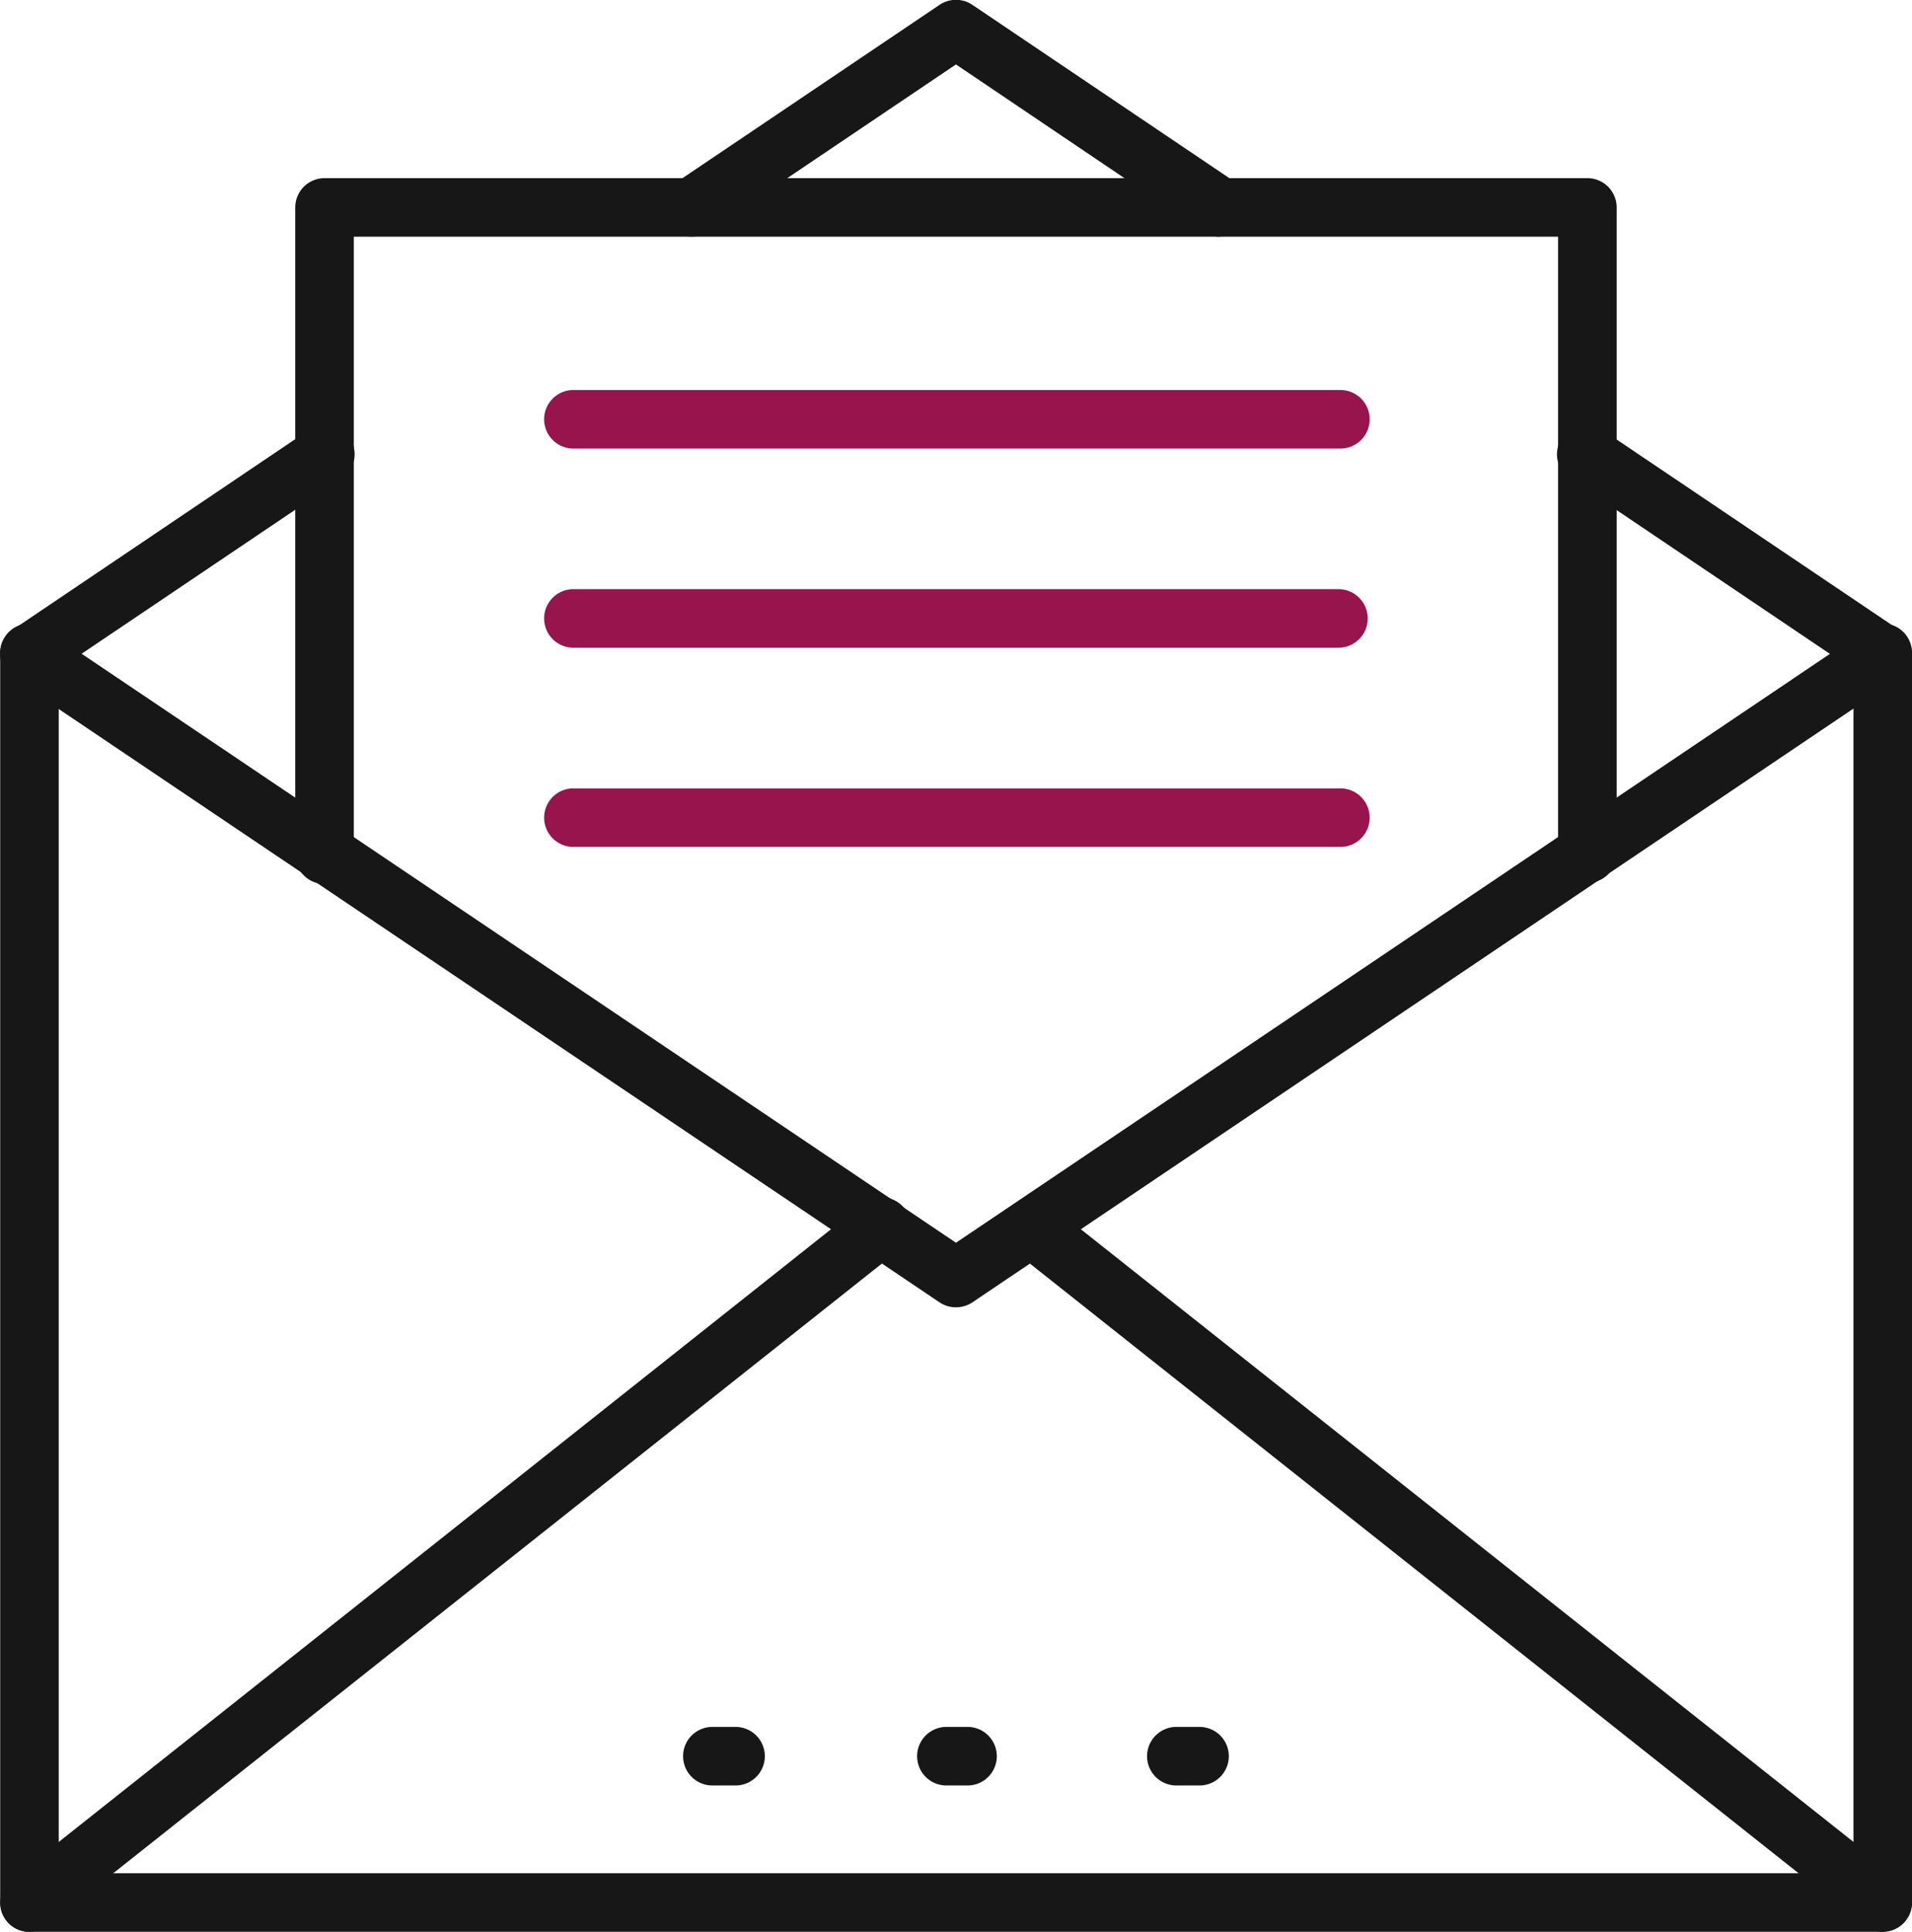 <svg xmlns="http://www.w3.org/2000/svg" width="57.988" height="58.585" viewBox="0 0 57.988 58.585">
  <g id="email" transform="translate(0 0)">
    <path id="Path_4999" data-name="Path 4999" d="M70.1,68.4H13.894a.888.888,0,0,1-.888-.888V29.638a.888.888,0,1,1,1.775,0V66.62H69.213V29.638a.888.888,0,1,1,1.775,0v37.87a.888.888,0,0,1-.889.888Z" transform="translate(-13 -9.811)" fill="#171717"/>
    <path id="Path_5000" data-name="Path 5000" d="M41.994,50.392a.889.889,0,0,1-.5-.151L13.393,31.312a.888.888,0,0,1,0-1.472L22.348,23.8a.888.888,0,1,1,.992,1.472l-7.863,5.3L41.994,48.434,68.5,30.576l-7.862-5.3a.888.888,0,1,1,.992-1.472l8.954,6.036a.888.888,0,0,1,0,1.472L42.495,50.24a.891.891,0,0,1-.5.151Z" transform="translate(-13.001 -10.746)" fill="#171717"/>
    <path id="Path_5001" data-name="Path 5001" d="M46.892,19.925a.875.875,0,0,1-.495-.151L38.879,14.7l-7.514,5.065a.888.888,0,1,1-.992-1.473l8.01-5.4a.89.89,0,0,1,.992,0l8.008,5.4a.888.888,0,0,1-.5,1.625Z" transform="translate(-9.886 -12.746)" fill="#171717"/>
    <path id="Path_5002" data-name="Path 5002" d="M13.895,65.7a.888.888,0,0,1-.553-1.583L39.153,43.64a.888.888,0,1,1,1.1,1.392L14.44,65.505a.885.885,0,0,1-.546.194Z" transform="translate(-13 -7.114)" fill="#171717"/>
    <path id="Path_5003" data-name="Path 5003" d="M65.387,65.7a.885.885,0,0,1-.55-.192L39.021,45.034a.888.888,0,0,1,1.1-1.394L65.94,64.113a.888.888,0,0,1-.553,1.583Z" transform="translate(-8.29 -7.114)" fill="#171717"/>
    <path id="Path_5004" data-name="Path 5004" d="M59.755,38.685a.888.888,0,0,1-.888-.888V19.087H22.343V37.8a.888.888,0,1,1-1.775,0V18.2a.888.888,0,0,1,.888-.888h38.3a.888.888,0,0,1,.888.888V37.8A.888.888,0,0,1,59.755,38.685Z" transform="translate(-11.613 -11.909)" fill="#171717"/>
    <path id="Path_5005" data-name="Path 5005" d="M51.07,24.516H27.809a.888.888,0,0,1,0-1.775H51.07a.888.888,0,1,1,0,1.775Z" transform="translate(-10.448 -10.913)" fill="#97144d"/>
    <path id="Path_5006" data-name="Path 5006" d="M51.07,29.62H27.809a.888.888,0,0,1,0-1.775H51.07a.888.888,0,0,1,0,1.775Z" transform="translate(-10.448 -9.977)" fill="#97144d"/>
    <path id="Path_5007" data-name="Path 5007" d="M51.07,34.724H27.809a.888.888,0,0,1,0-1.775H51.07a.888.888,0,1,1,0,1.775Z" transform="translate(-10.448 -9.04)" fill="#97144d"/>
    <path id="Path_5008" data-name="Path 5008" d="M32.063,58.775h-.643a.888.888,0,1,1,0-1.775h.643a.888.888,0,1,1,0,1.775Z" transform="translate(-9.785 -4.628)" fill="#171717"/>
    <path id="Path_5009" data-name="Path 5009" d="M38.008,58.775h-.641a.888.888,0,0,1,0-1.775h.641a.888.888,0,1,1,0,1.775Z" transform="translate(-8.694 -4.628)" fill="#171717"/>
    <path id="Path_5010" data-name="Path 5010" d="M43.954,58.775h-.643a.888.888,0,1,1,0-1.775h.643a.888.888,0,1,1,0,1.775Z" transform="translate(-7.604 -4.628)" fill="#171717"/>
  </g>
</svg>
